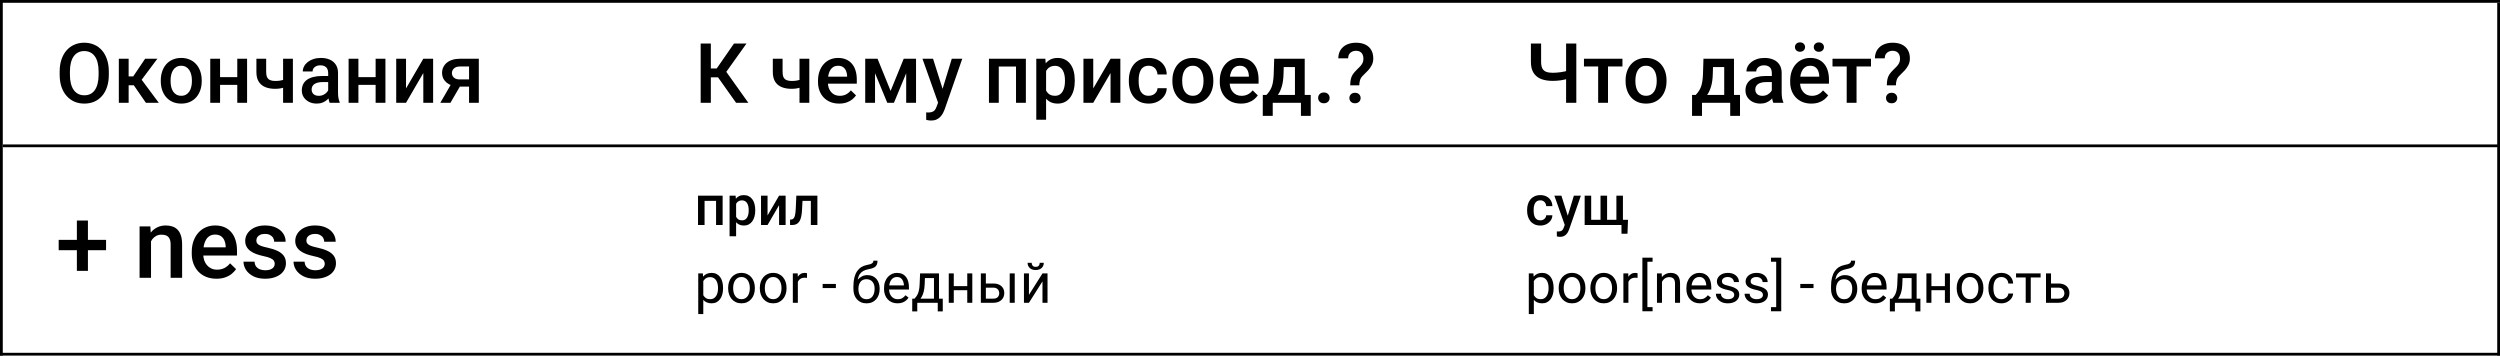 <svg width="900" height="128" viewBox="0 0 900 128" fill="none" xmlns="http://www.w3.org/2000/svg">
<rect x="0" y="0" width="900" height="128" fill="#808080" stroke="none"/>
<g clip-path="url(#clip0_2713_947)">
<rect width="900" height="128" fill="white"/>
<line y1="0.5" x2="900" y2="0.5" stroke="black"/>
<line x1="0.5" x2="0.5" y2="128" stroke="black"/>
<line x1="899.5" y1="1" x2="899.5" y2="128" stroke="black"/>
<path d="M39.175 25.75V26.922C39.175 28.533 38.965 29.979 38.545 31.258C38.125 32.537 37.524 33.626 36.743 34.524C35.972 35.423 35.044 36.111 33.96 36.59C32.876 37.059 31.675 37.293 30.356 37.293C29.048 37.293 27.852 37.059 26.768 36.59C25.693 36.111 24.761 35.423 23.97 34.524C23.179 33.626 22.564 32.537 22.124 31.258C21.694 29.979 21.48 28.533 21.48 26.922V25.75C21.48 24.139 21.694 22.698 22.124 21.429C22.554 20.149 23.159 19.061 23.94 18.162C24.731 17.254 25.664 16.565 26.738 16.097C27.822 15.618 29.019 15.379 30.327 15.379C31.645 15.379 32.847 15.618 33.931 16.097C35.015 16.565 35.947 17.254 36.728 18.162C37.51 19.061 38.11 20.149 38.53 21.429C38.96 22.698 39.175 24.139 39.175 25.75ZM35.498 26.922V25.721C35.498 24.529 35.381 23.48 35.147 22.571C34.922 21.653 34.585 20.887 34.136 20.271C33.696 19.646 33.154 19.178 32.51 18.865C31.865 18.543 31.138 18.382 30.327 18.382C29.517 18.382 28.794 18.543 28.159 18.865C27.524 19.178 26.982 19.646 26.533 20.271C26.094 20.887 25.757 21.653 25.523 22.571C25.288 23.48 25.171 24.529 25.171 25.721V26.922C25.171 28.113 25.288 29.168 25.523 30.086C25.757 31.004 26.099 31.78 26.548 32.415C27.007 33.04 27.554 33.514 28.189 33.836C28.823 34.148 29.546 34.305 30.356 34.305C31.177 34.305 31.904 34.148 32.539 33.836C33.174 33.514 33.711 33.04 34.15 32.415C34.59 31.78 34.922 31.004 35.147 30.086C35.381 29.168 35.498 28.113 35.498 26.922ZM46.309 21.15V37H42.778V21.15H46.309ZM56.65 21.15L49.517 30.686H45.488L45.02 27.493H47.964L52.241 21.15H56.65ZM52.52 37L47.744 30.086L50.527 28.079L57.163 37H52.52ZM57.881 29.251V28.914C57.881 27.771 58.047 26.712 58.379 25.735C58.711 24.749 59.19 23.895 59.815 23.172C60.449 22.439 61.221 21.873 62.129 21.473C63.047 21.062 64.082 20.857 65.234 20.857C66.397 20.857 67.432 21.062 68.34 21.473C69.258 21.873 70.034 22.439 70.669 23.172C71.304 23.895 71.787 24.749 72.119 25.735C72.451 26.712 72.617 27.771 72.617 28.914V29.251C72.617 30.394 72.451 31.453 72.119 32.43C71.787 33.406 71.304 34.261 70.669 34.993C70.034 35.716 69.263 36.282 68.355 36.692C67.446 37.093 66.416 37.293 65.264 37.293C64.102 37.293 63.062 37.093 62.144 36.692C61.235 36.282 60.464 35.716 59.829 34.993C59.194 34.261 58.711 33.406 58.379 32.43C58.047 31.453 57.881 30.394 57.881 29.251ZM61.411 28.914V29.251C61.411 29.964 61.484 30.638 61.631 31.273C61.777 31.907 62.007 32.464 62.319 32.942C62.632 33.421 63.032 33.797 63.52 34.07C64.009 34.344 64.59 34.48 65.264 34.48C65.918 34.48 66.484 34.344 66.963 34.07C67.451 33.797 67.852 33.421 68.164 32.942C68.477 32.464 68.706 31.907 68.853 31.273C69.009 30.638 69.087 29.964 69.087 29.251V28.914C69.087 28.211 69.009 27.547 68.853 26.922C68.706 26.287 68.472 25.726 68.149 25.237C67.837 24.749 67.436 24.368 66.948 24.095C66.47 23.811 65.898 23.67 65.234 23.67C64.57 23.67 63.994 23.811 63.506 24.095C63.027 24.368 62.632 24.749 62.319 25.237C62.007 25.726 61.777 26.287 61.631 26.922C61.484 27.547 61.411 28.211 61.411 28.914ZM86.401 27.771V30.555H78.198V27.771H86.401ZM79.224 21.15V37H75.693V21.15H79.224ZM88.95 21.15V37H85.42V21.15H88.95ZM105.444 21.15V37H101.914V21.15H105.444ZM103.95 28.167V30.965C103.521 31.15 103.037 31.321 102.5 31.477C101.973 31.624 101.416 31.746 100.83 31.844C100.244 31.932 99.653 31.976 99.058 31.976C97.661 31.976 96.455 31.761 95.439 31.331C94.434 30.901 93.657 30.242 93.11 29.354C92.573 28.455 92.305 27.317 92.305 25.94V21.136H95.82V25.94C95.82 26.731 95.938 27.361 96.172 27.83C96.416 28.299 96.777 28.636 97.256 28.841C97.734 29.046 98.335 29.148 99.058 29.148C99.663 29.148 100.234 29.109 100.771 29.031C101.309 28.943 101.841 28.826 102.368 28.68C102.896 28.533 103.423 28.362 103.95 28.167ZM118.145 33.821V26.263C118.145 25.696 118.042 25.208 117.837 24.798C117.632 24.388 117.319 24.07 116.899 23.846C116.489 23.621 115.972 23.509 115.347 23.509C114.771 23.509 114.272 23.606 113.853 23.802C113.433 23.997 113.105 24.261 112.871 24.593C112.637 24.925 112.52 25.301 112.52 25.721H109.004C109.004 25.096 109.155 24.49 109.458 23.904C109.761 23.318 110.2 22.796 110.776 22.337C111.353 21.878 112.041 21.517 112.842 21.253C113.643 20.989 114.541 20.857 115.537 20.857C116.729 20.857 117.783 21.058 118.701 21.458C119.629 21.858 120.356 22.464 120.884 23.274C121.421 24.075 121.689 25.081 121.689 26.292V33.338C121.689 34.06 121.738 34.71 121.836 35.286C121.943 35.852 122.095 36.346 122.29 36.766V37H118.672C118.506 36.619 118.374 36.136 118.276 35.55C118.188 34.954 118.145 34.378 118.145 33.821ZM118.657 27.361L118.687 29.544H116.152C115.498 29.544 114.922 29.607 114.424 29.734C113.926 29.852 113.511 30.027 113.179 30.262C112.847 30.496 112.598 30.779 112.432 31.111C112.266 31.443 112.183 31.819 112.183 32.239C112.183 32.659 112.28 33.045 112.476 33.397C112.671 33.738 112.954 34.007 113.325 34.202C113.706 34.398 114.165 34.495 114.702 34.495C115.425 34.495 116.055 34.349 116.592 34.056C117.139 33.753 117.568 33.387 117.881 32.957C118.193 32.518 118.359 32.102 118.379 31.712L119.521 33.279C119.404 33.68 119.204 34.109 118.921 34.568C118.638 35.027 118.267 35.467 117.808 35.887C117.358 36.297 116.816 36.634 116.182 36.898C115.557 37.161 114.834 37.293 114.014 37.293C112.979 37.293 112.056 37.088 111.245 36.678C110.435 36.258 109.8 35.696 109.341 34.993C108.882 34.28 108.652 33.475 108.652 32.576C108.652 31.736 108.809 30.994 109.121 30.35C109.443 29.695 109.912 29.148 110.527 28.709C111.152 28.27 111.914 27.938 112.812 27.713C113.711 27.479 114.736 27.361 115.889 27.361H118.657ZM136.206 27.771V30.555H128.003V27.771H136.206ZM129.028 21.15V37H125.498V21.15H129.028ZM138.755 21.15V37H135.225V21.15H138.755ZM146.167 31.844L152.393 21.15H155.923V37H152.393V26.292L146.167 37H142.637V21.15H146.167V31.844ZM162.998 29.251H166.66L162.163 37H158.516L162.998 29.251ZM165.576 21.15H172.373V37H168.857V23.934H165.576C164.912 23.934 164.365 24.051 163.936 24.285C163.506 24.51 163.188 24.808 162.983 25.179C162.778 25.54 162.676 25.911 162.676 26.292C162.676 26.673 162.769 27.039 162.954 27.391C163.149 27.742 163.447 28.03 163.848 28.255C164.258 28.48 164.771 28.592 165.386 28.592H170.044V31.17H165.386C164.409 31.17 163.535 31.048 162.764 30.804C161.992 30.55 161.338 30.203 160.801 29.764C160.264 29.314 159.854 28.792 159.57 28.196C159.287 27.591 159.146 26.932 159.146 26.219C159.146 25.486 159.292 24.812 159.585 24.197C159.878 23.582 160.298 23.045 160.845 22.586C161.401 22.127 162.075 21.775 162.866 21.531C163.667 21.277 164.57 21.15 165.576 21.15Z" fill="black"/>
<path d="M255.903 15.672V37H252.241V15.672H255.903ZM268.735 15.672L260.063 27.83H254.863L254.365 24.637H258.027L264.238 15.672H268.735ZM264.985 37L258.086 27.273L260.459 24.446L269.395 37H264.985ZM291.353 21.15V37H287.822V21.15H291.353ZM289.858 28.167V30.965C289.429 31.15 288.945 31.321 288.408 31.477C287.881 31.624 287.324 31.746 286.738 31.844C286.152 31.932 285.562 31.976 284.966 31.976C283.569 31.976 282.363 31.761 281.348 31.331C280.342 30.901 279.565 30.242 279.019 29.354C278.481 28.455 278.213 27.317 278.213 25.94V21.136H281.729V25.94C281.729 26.731 281.846 27.361 282.08 27.83C282.324 28.299 282.686 28.636 283.164 28.841C283.643 29.046 284.243 29.148 284.966 29.148C285.571 29.148 286.143 29.109 286.68 29.031C287.217 28.943 287.749 28.826 288.276 28.68C288.804 28.533 289.331 28.362 289.858 28.167ZM302.104 37.293C300.933 37.293 299.873 37.102 298.926 36.722C297.988 36.331 297.188 35.789 296.523 35.096C295.869 34.402 295.366 33.587 295.015 32.649C294.663 31.712 294.487 30.701 294.487 29.617V29.031C294.487 27.791 294.668 26.668 295.029 25.662C295.391 24.656 295.894 23.797 296.538 23.084C297.183 22.361 297.944 21.81 298.823 21.429C299.702 21.048 300.654 20.857 301.68 20.857C302.812 20.857 303.804 21.048 304.653 21.429C305.503 21.81 306.206 22.347 306.763 23.04C307.329 23.724 307.749 24.539 308.022 25.486C308.306 26.434 308.447 27.479 308.447 28.621V30.13H296.201V27.596H304.961V27.317C304.941 26.683 304.814 26.087 304.58 25.53C304.355 24.974 304.009 24.524 303.54 24.183C303.071 23.841 302.446 23.67 301.665 23.67C301.079 23.67 300.557 23.797 300.098 24.051C299.648 24.295 299.272 24.651 298.97 25.12C298.667 25.589 298.433 26.155 298.267 26.819C298.11 27.474 298.032 28.211 298.032 29.031V29.617C298.032 30.311 298.125 30.955 298.311 31.551C298.506 32.137 298.789 32.649 299.16 33.089C299.531 33.528 299.98 33.875 300.508 34.129C301.035 34.373 301.636 34.495 302.31 34.495C303.159 34.495 303.916 34.324 304.58 33.982C305.244 33.641 305.82 33.157 306.309 32.532L308.169 34.334C307.827 34.832 307.383 35.31 306.836 35.77C306.289 36.219 305.62 36.585 304.829 36.868C304.048 37.151 303.14 37.293 302.104 37.293ZM320.62 32.723L325.337 21.15H328.398L321.821 37H319.419L312.856 21.15H315.918L320.62 32.723ZM315.01 21.15V37H311.479V21.15H315.01ZM326.23 37V21.15H329.775V37H326.23ZM338.33 35.272L342.637 21.15H346.416L340.059 39.417C339.912 39.808 339.722 40.232 339.487 40.691C339.253 41.15 338.945 41.585 338.564 41.995C338.193 42.415 337.729 42.752 337.173 43.006C336.616 43.27 335.942 43.401 335.151 43.401C334.839 43.401 334.536 43.372 334.243 43.313C333.96 43.265 333.691 43.211 333.438 43.152L333.423 40.457C333.521 40.467 333.638 40.477 333.774 40.486C333.921 40.496 334.038 40.501 334.126 40.501C334.712 40.501 335.2 40.428 335.591 40.281C335.981 40.145 336.299 39.92 336.543 39.607C336.797 39.295 337.012 38.875 337.188 38.348L338.33 35.272ZM335.898 21.15L339.663 33.016L340.293 36.736L337.847 37.366L332.09 21.15H335.898ZM366.543 21.15V23.963H358.721V21.15H366.543ZM359.556 21.15V37H356.025V21.15H359.556ZM369.312 21.15V37H365.767V21.15H369.312ZM376.592 24.197V43.094H373.062V21.15H376.313L376.592 24.197ZM386.919 28.929V29.236C386.919 30.389 386.782 31.458 386.509 32.444C386.245 33.421 385.85 34.275 385.322 35.008C384.805 35.73 384.165 36.292 383.403 36.692C382.642 37.093 381.763 37.293 380.767 37.293C379.78 37.293 378.916 37.112 378.174 36.751C377.441 36.38 376.821 35.857 376.313 35.184C375.806 34.51 375.396 33.719 375.083 32.81C374.78 31.893 374.565 30.887 374.438 29.793V28.606C374.565 27.444 374.78 26.39 375.083 25.442C375.396 24.495 375.806 23.68 376.313 22.996C376.821 22.312 377.441 21.785 378.174 21.414C378.906 21.043 379.761 20.857 380.737 20.857C381.733 20.857 382.617 21.053 383.389 21.443C384.16 21.824 384.81 22.371 385.337 23.084C385.864 23.787 386.26 24.637 386.523 25.633C386.787 26.619 386.919 27.718 386.919 28.929ZM383.389 29.236V28.929C383.389 28.196 383.32 27.518 383.184 26.893C383.047 26.258 382.832 25.701 382.539 25.223C382.246 24.744 381.87 24.373 381.411 24.109C380.962 23.836 380.42 23.699 379.785 23.699C379.16 23.699 378.623 23.807 378.174 24.021C377.725 24.227 377.349 24.515 377.046 24.886C376.743 25.257 376.509 25.691 376.343 26.189C376.177 26.678 376.06 27.21 375.991 27.786V30.628C376.108 31.331 376.309 31.976 376.592 32.562C376.875 33.148 377.275 33.616 377.793 33.968C378.32 34.31 378.994 34.48 379.814 34.48C380.449 34.48 380.991 34.344 381.44 34.07C381.89 33.797 382.256 33.421 382.539 32.942C382.832 32.454 383.047 31.893 383.184 31.258C383.32 30.623 383.389 29.949 383.389 29.236ZM393.569 31.844L399.795 21.15H403.325V37H399.795V26.292L393.569 37H390.039V21.15H393.569V31.844ZM413.535 34.48C414.111 34.48 414.629 34.368 415.088 34.144C415.557 33.909 415.933 33.587 416.216 33.177C416.509 32.767 416.67 32.293 416.699 31.756H420.024C420.005 32.781 419.702 33.714 419.116 34.554C418.53 35.394 417.754 36.062 416.787 36.56C415.82 37.049 414.751 37.293 413.579 37.293C412.368 37.293 411.313 37.088 410.415 36.678C409.517 36.258 408.77 35.682 408.174 34.949C407.578 34.217 407.129 33.372 406.826 32.415C406.533 31.458 406.387 30.433 406.387 29.339V28.826C406.387 27.732 406.533 26.707 406.826 25.75C407.129 24.783 407.578 23.934 408.174 23.201C408.77 22.469 409.517 21.898 410.415 21.487C411.313 21.067 412.363 20.857 413.564 20.857C414.834 20.857 415.947 21.111 416.904 21.619C417.861 22.117 418.613 22.815 419.16 23.714C419.717 24.602 420.005 25.638 420.024 26.819H416.699C416.67 26.233 416.523 25.706 416.26 25.237C416.006 24.759 415.645 24.378 415.176 24.095C414.717 23.811 414.165 23.67 413.521 23.67C412.808 23.67 412.217 23.816 411.748 24.109C411.279 24.393 410.913 24.783 410.649 25.281C410.386 25.77 410.195 26.321 410.078 26.936C409.971 27.542 409.917 28.172 409.917 28.826V29.339C409.917 29.993 409.971 30.628 410.078 31.243C410.186 31.858 410.371 32.41 410.635 32.898C410.908 33.377 411.279 33.763 411.748 34.056C412.217 34.339 412.812 34.48 413.535 34.48ZM422.061 29.251V28.914C422.061 27.771 422.227 26.712 422.559 25.735C422.891 24.749 423.369 23.895 423.994 23.172C424.629 22.439 425.4 21.873 426.309 21.473C427.227 21.062 428.262 20.857 429.414 20.857C430.576 20.857 431.611 21.062 432.52 21.473C433.438 21.873 434.214 22.439 434.849 23.172C435.483 23.895 435.967 24.749 436.299 25.735C436.631 26.712 436.797 27.771 436.797 28.914V29.251C436.797 30.394 436.631 31.453 436.299 32.43C435.967 33.406 435.483 34.261 434.849 34.993C434.214 35.716 433.442 36.282 432.534 36.692C431.626 37.093 430.596 37.293 429.443 37.293C428.281 37.293 427.241 37.093 426.323 36.692C425.415 36.282 424.644 35.716 424.009 34.993C423.374 34.261 422.891 33.406 422.559 32.43C422.227 31.453 422.061 30.394 422.061 29.251ZM425.591 28.914V29.251C425.591 29.964 425.664 30.638 425.811 31.273C425.957 31.907 426.187 32.464 426.499 32.942C426.812 33.421 427.212 33.797 427.7 34.07C428.188 34.344 428.77 34.48 429.443 34.48C430.098 34.48 430.664 34.344 431.143 34.07C431.631 33.797 432.031 33.421 432.344 32.942C432.656 32.464 432.886 31.907 433.032 31.273C433.188 30.638 433.267 29.964 433.267 29.251V28.914C433.267 28.211 433.188 27.547 433.032 26.922C432.886 26.287 432.651 25.726 432.329 25.237C432.017 24.749 431.616 24.368 431.128 24.095C430.649 23.811 430.078 23.67 429.414 23.67C428.75 23.67 428.174 23.811 427.686 24.095C427.207 24.368 426.812 24.749 426.499 25.237C426.187 25.726 425.957 26.287 425.811 26.922C425.664 27.547 425.591 28.211 425.591 28.914ZM446.743 37.293C445.571 37.293 444.512 37.102 443.564 36.722C442.627 36.331 441.826 35.789 441.162 35.096C440.508 34.402 440.005 33.587 439.653 32.649C439.302 31.712 439.126 30.701 439.126 29.617V29.031C439.126 27.791 439.307 26.668 439.668 25.662C440.029 24.656 440.532 23.797 441.177 23.084C441.821 22.361 442.583 21.81 443.462 21.429C444.341 21.048 445.293 20.857 446.318 20.857C447.451 20.857 448.442 21.048 449.292 21.429C450.142 21.81 450.845 22.347 451.401 23.04C451.968 23.724 452.388 24.539 452.661 25.486C452.944 26.434 453.086 27.479 453.086 28.621V30.13H440.84V27.596H449.6V27.317C449.58 26.683 449.453 26.087 449.219 25.53C448.994 24.974 448.647 24.524 448.179 24.183C447.71 23.841 447.085 23.67 446.304 23.67C445.718 23.67 445.195 23.797 444.736 24.051C444.287 24.295 443.911 24.651 443.608 25.12C443.306 25.589 443.071 26.155 442.905 26.819C442.749 27.474 442.671 28.211 442.671 29.031V29.617C442.671 30.311 442.764 30.955 442.949 31.551C443.145 32.137 443.428 32.649 443.799 33.089C444.17 33.528 444.619 33.875 445.146 34.129C445.674 34.373 446.274 34.495 446.948 34.495C447.798 34.495 448.555 34.324 449.219 33.982C449.883 33.641 450.459 33.157 450.947 32.532L452.808 34.334C452.466 34.832 452.021 35.31 451.475 35.77C450.928 36.219 450.259 36.585 449.468 36.868C448.687 37.151 447.778 37.293 446.743 37.293ZM458.711 21.15H462.241L462.065 26.731C462.017 28.352 461.831 29.744 461.509 30.906C461.187 32.068 460.767 33.05 460.249 33.851C459.731 34.642 459.146 35.291 458.491 35.799C457.847 36.307 457.168 36.707 456.455 37H455.415V34.217L455.913 34.188C456.333 33.738 456.694 33.289 456.997 32.84C457.31 32.381 457.573 31.878 457.788 31.331C458.003 30.774 458.169 30.125 458.286 29.383C458.413 28.641 458.496 27.757 458.535 26.731L458.711 21.15ZM459.648 21.15H469.697V37H466.182V24.139H459.648V21.15ZM454.609 34.188H471.865V41.717H468.335V37H458.184V41.717H454.595L454.609 34.188ZM474.531 35.242C474.531 34.695 474.717 34.236 475.088 33.865C475.459 33.484 475.962 33.294 476.597 33.294C477.241 33.294 477.744 33.484 478.105 33.865C478.477 34.236 478.662 34.695 478.662 35.242C478.662 35.789 478.477 36.248 478.105 36.619C477.744 36.99 477.241 37.176 476.597 37.176C475.962 37.176 475.459 36.99 475.088 36.619C474.717 36.248 474.531 35.789 474.531 35.242ZM489.341 30.716H486.074C486.084 29.808 486.162 29.046 486.309 28.431C486.455 27.806 486.699 27.239 487.041 26.731C487.393 26.224 487.856 25.686 488.433 25.12C488.882 24.69 489.287 24.285 489.648 23.904C490.01 23.514 490.298 23.104 490.513 22.674C490.728 22.234 490.835 21.731 490.835 21.165C490.835 20.55 490.732 20.027 490.527 19.598C490.322 19.168 490.02 18.841 489.619 18.616C489.229 18.392 488.74 18.279 488.154 18.279C487.666 18.279 487.207 18.377 486.777 18.572C486.348 18.758 486.001 19.051 485.737 19.451C485.474 19.842 485.332 20.359 485.312 21.004H481.782C481.802 19.773 482.095 18.738 482.661 17.898C483.228 17.059 483.989 16.429 484.946 16.009C485.903 15.589 486.973 15.379 488.154 15.379C489.463 15.379 490.581 15.604 491.509 16.053C492.437 16.492 493.145 17.137 493.633 17.986C494.131 18.826 494.38 19.842 494.38 21.033C494.38 21.893 494.209 22.674 493.867 23.377C493.525 24.07 493.081 24.72 492.534 25.325C491.987 25.921 491.396 26.517 490.762 27.112C490.215 27.61 489.844 28.152 489.648 28.738C489.453 29.314 489.351 29.974 489.341 30.716ZM485.781 35.286C485.781 34.759 485.962 34.315 486.323 33.953C486.685 33.582 487.178 33.397 487.803 33.397C488.428 33.397 488.921 33.582 489.282 33.953C489.644 34.315 489.824 34.759 489.824 35.286C489.824 35.813 489.644 36.263 489.282 36.634C488.921 36.995 488.428 37.176 487.803 37.176C487.178 37.176 486.685 36.995 486.323 36.634C485.962 36.263 485.781 35.813 485.781 35.286Z" fill="black"/>
<path d="M551.124 15.672H554.801V22.278C554.801 23.284 554.952 24.075 555.255 24.651C555.558 25.218 556.017 25.618 556.632 25.852C557.257 26.087 558.033 26.204 558.961 26.204C559.41 26.204 559.884 26.185 560.382 26.145C560.88 26.106 561.378 26.053 561.876 25.984C562.384 25.906 562.872 25.818 563.341 25.721C563.81 25.613 564.239 25.496 564.63 25.369V28.284C564.249 28.401 563.829 28.514 563.37 28.621C562.921 28.729 562.452 28.821 561.964 28.899C561.476 28.968 560.978 29.021 560.47 29.061C559.962 29.1 559.459 29.119 558.961 29.119C557.35 29.119 555.958 28.89 554.786 28.431C553.614 27.962 552.711 27.225 552.076 26.219C551.441 25.213 551.124 23.899 551.124 22.278V15.672ZM563.795 15.672H567.472V37H563.795V15.672ZM578.883 21.15V37H575.338V21.15H578.883ZM584.083 21.15V23.934H570.226V21.15H584.083ZM585.211 29.251V28.914C585.211 27.771 585.377 26.712 585.709 25.735C586.041 24.749 586.52 23.895 587.145 23.172C587.779 22.439 588.551 21.873 589.459 21.473C590.377 21.062 591.412 20.857 592.564 20.857C593.727 20.857 594.762 21.062 595.67 21.473C596.588 21.873 597.364 22.439 597.999 23.172C598.634 23.895 599.117 24.749 599.449 25.735C599.781 26.712 599.947 27.771 599.947 28.914V29.251C599.947 30.394 599.781 31.453 599.449 32.43C599.117 33.406 598.634 34.261 597.999 34.993C597.364 35.716 596.593 36.282 595.685 36.692C594.776 37.093 593.746 37.293 592.594 37.293C591.432 37.293 590.392 37.093 589.474 36.692C588.565 36.282 587.794 35.716 587.159 34.993C586.524 34.261 586.041 33.406 585.709 32.43C585.377 31.453 585.211 30.394 585.211 29.251ZM588.741 28.914V29.251C588.741 29.964 588.814 30.638 588.961 31.273C589.107 31.907 589.337 32.464 589.649 32.942C589.962 33.421 590.362 33.797 590.851 34.07C591.339 34.344 591.92 34.48 592.594 34.48C593.248 34.48 593.814 34.344 594.293 34.07C594.781 33.797 595.182 33.421 595.494 32.942C595.807 32.464 596.036 31.907 596.183 31.273C596.339 30.638 596.417 29.964 596.417 29.251V28.914C596.417 28.211 596.339 27.547 596.183 26.922C596.036 26.287 595.802 25.726 595.479 25.237C595.167 24.749 594.767 24.368 594.278 24.095C593.8 23.811 593.229 23.67 592.564 23.67C591.9 23.67 591.324 23.811 590.836 24.095C590.357 24.368 589.962 24.749 589.649 25.237C589.337 25.726 589.107 26.287 588.961 26.922C588.814 27.547 588.741 28.211 588.741 28.914ZM613.248 21.15H616.778L616.603 26.731C616.554 28.352 616.368 29.744 616.046 30.906C615.724 32.068 615.304 33.05 614.786 33.851C614.269 34.642 613.683 35.291 613.028 35.799C612.384 36.307 611.705 36.707 610.992 37H609.952V34.217L610.45 34.188C610.87 33.738 611.231 33.289 611.534 32.84C611.847 32.381 612.11 31.878 612.325 31.331C612.54 30.774 612.706 30.125 612.823 29.383C612.95 28.641 613.033 27.757 613.072 26.731L613.248 21.15ZM614.186 21.15H624.234V37H620.719V24.139H614.186V21.15ZM609.146 34.188H626.402V41.717H622.872V37H612.721V41.717H609.132L609.146 34.188ZM637.857 33.821V26.263C637.857 25.696 637.755 25.208 637.55 24.798C637.345 24.388 637.032 24.07 636.612 23.846C636.202 23.621 635.685 23.509 635.06 23.509C634.483 23.509 633.985 23.606 633.565 23.802C633.146 23.997 632.818 24.261 632.584 24.593C632.35 24.925 632.232 25.301 632.232 25.721H628.717C628.717 25.096 628.868 24.49 629.171 23.904C629.474 23.318 629.913 22.796 630.489 22.337C631.065 21.878 631.754 21.517 632.555 21.253C633.355 20.989 634.254 20.857 635.25 20.857C636.441 20.857 637.496 21.058 638.414 21.458C639.342 21.858 640.069 22.464 640.597 23.274C641.134 24.075 641.402 25.081 641.402 26.292V33.338C641.402 34.06 641.451 34.71 641.549 35.286C641.656 35.852 641.808 36.346 642.003 36.766V37H638.385C638.219 36.619 638.087 36.136 637.989 35.55C637.901 34.954 637.857 34.378 637.857 33.821ZM638.37 27.361L638.399 29.544H635.865C635.211 29.544 634.635 29.607 634.137 29.734C633.639 29.852 633.224 30.027 632.892 30.262C632.56 30.496 632.311 30.779 632.145 31.111C631.979 31.443 631.896 31.819 631.896 32.239C631.896 32.659 631.993 33.045 632.188 33.397C632.384 33.738 632.667 34.007 633.038 34.202C633.419 34.398 633.878 34.495 634.415 34.495C635.138 34.495 635.768 34.349 636.305 34.056C636.852 33.753 637.281 33.387 637.594 32.957C637.906 32.518 638.072 32.102 638.092 31.712L639.234 33.279C639.117 33.68 638.917 34.109 638.634 34.568C638.351 35.027 637.979 35.467 637.521 35.887C637.071 36.297 636.529 36.634 635.895 36.898C635.27 37.161 634.547 37.293 633.727 37.293C632.691 37.293 631.769 37.088 630.958 36.678C630.147 36.258 629.513 35.696 629.054 34.993C628.595 34.28 628.365 33.475 628.365 32.576C628.365 31.736 628.521 30.994 628.834 30.35C629.156 29.695 629.625 29.148 630.24 28.709C630.865 28.27 631.627 27.938 632.525 27.713C633.424 27.479 634.449 27.361 635.602 27.361H638.37ZM652.081 37.293C650.909 37.293 649.85 37.102 648.902 36.722C647.965 36.331 647.164 35.789 646.5 35.096C645.846 34.402 645.343 33.587 644.991 32.649C644.64 31.712 644.464 30.701 644.464 29.617V29.031C644.464 27.791 644.645 26.668 645.006 25.662C645.367 24.656 645.87 23.797 646.515 23.084C647.159 22.361 647.921 21.81 648.8 21.429C649.679 21.048 650.631 20.857 651.656 20.857C652.789 20.857 653.78 21.048 654.63 21.429C655.479 21.81 656.183 22.347 656.739 23.04C657.306 23.724 657.726 24.539 657.999 25.486C658.282 26.434 658.424 27.479 658.424 28.621V30.13H646.178V27.596H654.938V27.317C654.918 26.683 654.791 26.087 654.557 25.53C654.332 24.974 653.985 24.524 653.517 24.183C653.048 23.841 652.423 23.67 651.642 23.67C651.056 23.67 650.533 23.797 650.074 24.051C649.625 24.295 649.249 24.651 648.946 25.12C648.644 25.589 648.409 26.155 648.243 26.819C648.087 27.474 648.009 28.211 648.009 29.031V29.617C648.009 30.311 648.102 30.955 648.287 31.551C648.482 32.137 648.766 32.649 649.137 33.089C649.508 33.528 649.957 33.875 650.484 34.129C651.012 34.373 651.612 34.495 652.286 34.495C653.136 34.495 653.893 34.324 654.557 33.982C655.221 33.641 655.797 33.157 656.285 32.532L658.146 34.334C657.804 34.832 657.359 35.31 656.812 35.77C656.266 36.219 655.597 36.585 654.806 36.868C654.024 37.151 653.116 37.293 652.081 37.293ZM646.178 16.946C646.178 16.468 646.344 16.067 646.676 15.745C647.008 15.413 647.447 15.247 647.994 15.247C648.551 15.247 648.995 15.413 649.327 15.745C649.659 16.067 649.825 16.468 649.825 16.946C649.825 17.415 649.659 17.815 649.327 18.148C648.995 18.47 648.551 18.631 647.994 18.631C647.447 18.631 647.008 18.47 646.676 18.148C646.344 17.815 646.178 17.415 646.178 16.946ZM652.96 16.961C652.96 16.482 653.126 16.082 653.458 15.76C653.79 15.428 654.234 15.262 654.791 15.262C655.338 15.262 655.777 15.428 656.109 15.76C656.451 16.082 656.622 16.482 656.622 16.961C656.622 17.43 656.451 17.83 656.109 18.162C655.777 18.484 655.338 18.645 654.791 18.645C654.234 18.645 653.79 18.484 653.458 18.162C653.126 17.83 652.96 17.43 652.96 16.961ZM668.355 21.15V37H664.811V21.15H668.355ZM673.556 21.15V23.934H659.698V21.15H673.556ZM682.521 30.716H679.254C679.264 29.808 679.342 29.046 679.488 28.431C679.635 27.806 679.879 27.239 680.221 26.731C680.572 26.224 681.036 25.686 681.612 25.12C682.062 24.69 682.467 24.285 682.828 23.904C683.189 23.514 683.478 23.104 683.692 22.674C683.907 22.234 684.015 21.731 684.015 21.165C684.015 20.55 683.912 20.027 683.707 19.598C683.502 19.168 683.199 18.841 682.799 18.616C682.408 18.392 681.92 18.279 681.334 18.279C680.846 18.279 680.387 18.377 679.957 18.572C679.527 18.758 679.181 19.051 678.917 19.451C678.653 19.842 678.512 20.359 678.492 21.004H674.962C674.981 19.773 675.274 18.738 675.841 17.898C676.407 17.059 677.169 16.429 678.126 16.009C679.083 15.589 680.152 15.379 681.334 15.379C682.643 15.379 683.761 15.604 684.688 16.053C685.616 16.492 686.324 17.137 686.812 17.986C687.311 18.826 687.56 19.842 687.56 21.033C687.56 21.893 687.389 22.674 687.047 23.377C686.705 24.07 686.261 24.72 685.714 25.325C685.167 25.921 684.576 26.517 683.941 27.112C683.395 27.61 683.023 28.152 682.828 28.738C682.633 29.314 682.53 29.974 682.521 30.716ZM678.961 35.286C678.961 34.759 679.142 34.315 679.503 33.953C679.864 33.582 680.357 33.397 680.982 33.397C681.607 33.397 682.101 33.582 682.462 33.953C682.823 34.315 683.004 34.759 683.004 35.286C683.004 35.813 682.823 36.263 682.462 36.634C682.101 36.995 681.607 37.176 680.982 37.176C680.357 37.176 679.864 36.995 679.503 36.634C679.142 36.263 678.961 35.813 678.961 35.286Z" fill="black"/>
<line x1="1" y1="52.5" x2="901" y2="52.5" stroke="black"/>
<line y1="127.5" x2="900" y2="127.5" stroke="black"/>
<path d="M258.301 70.434V72.309H253.086V70.434H258.301ZM253.643 70.434V81H251.289V70.434H253.643ZM260.146 70.434V81H257.783V70.434H260.146ZM265 72.465V85.062H262.646V70.434H264.814L265 72.465ZM271.885 75.619V75.824C271.885 76.592 271.794 77.305 271.611 77.963C271.436 78.614 271.172 79.184 270.82 79.672C270.475 80.154 270.049 80.528 269.541 80.795C269.033 81.062 268.447 81.195 267.783 81.195C267.126 81.195 266.549 81.075 266.055 80.834C265.566 80.587 265.153 80.238 264.814 79.789C264.476 79.34 264.202 78.812 263.994 78.207C263.792 77.595 263.649 76.924 263.564 76.195V75.404C263.649 74.63 263.792 73.926 263.994 73.295C264.202 72.663 264.476 72.12 264.814 71.664C265.153 71.208 265.566 70.857 266.055 70.609C266.543 70.362 267.113 70.238 267.764 70.238C268.428 70.238 269.017 70.368 269.531 70.629C270.046 70.883 270.479 71.247 270.83 71.723C271.182 72.191 271.445 72.758 271.621 73.422C271.797 74.079 271.885 74.812 271.885 75.619ZM269.531 75.824V75.619C269.531 75.131 269.486 74.678 269.395 74.262C269.303 73.838 269.16 73.467 268.965 73.148C268.77 72.829 268.519 72.582 268.213 72.406C267.913 72.224 267.552 72.133 267.129 72.133C266.712 72.133 266.354 72.204 266.055 72.348C265.755 72.484 265.505 72.676 265.303 72.924C265.101 73.171 264.945 73.461 264.834 73.793C264.723 74.118 264.645 74.473 264.6 74.857V76.752C264.678 77.221 264.811 77.65 265 78.041C265.189 78.432 265.456 78.744 265.801 78.978C266.152 79.206 266.602 79.32 267.148 79.32C267.572 79.32 267.933 79.229 268.232 79.047C268.532 78.865 268.776 78.614 268.965 78.295C269.16 77.969 269.303 77.595 269.395 77.172C269.486 76.749 269.531 76.299 269.531 75.824ZM276.318 77.562L280.469 70.434H282.822V81H280.469V73.861L276.318 81H273.965V70.434H276.318V77.562ZM292.412 70.434V72.309H287.256V70.434H292.412ZM294.258 70.434V81H291.904V70.434H294.258ZM286.68 70.434H289.004L288.721 75.658C288.682 76.433 288.604 77.117 288.486 77.709C288.376 78.295 288.226 78.799 288.037 79.223C287.848 79.639 287.617 79.978 287.344 80.238C287.07 80.499 286.751 80.691 286.387 80.814C286.022 80.938 285.612 81 285.156 81H284.424L284.414 79.066L284.785 79.037C285.026 79.018 285.234 78.956 285.41 78.852C285.586 78.741 285.736 78.585 285.859 78.383C285.99 78.181 286.094 77.921 286.172 77.602C286.257 77.283 286.322 76.905 286.367 76.469C286.419 76.033 286.458 75.525 286.484 74.945L286.68 70.434ZM253.184 100.465V113.062H251.367V98.434H253.027L253.184 100.465ZM260.303 103.629V103.834C260.303 104.602 260.212 105.315 260.029 105.973C259.847 106.624 259.58 107.19 259.229 107.672C258.883 108.154 258.457 108.528 257.949 108.795C257.441 109.062 256.859 109.195 256.201 109.195C255.531 109.195 254.938 109.085 254.424 108.863C253.91 108.642 253.473 108.32 253.115 107.896C252.757 107.473 252.471 106.965 252.256 106.373C252.048 105.781 251.904 105.113 251.826 104.371V103.277C251.904 102.496 252.051 101.796 252.266 101.178C252.48 100.559 252.764 100.032 253.115 99.596C253.473 99.153 253.906 98.818 254.414 98.59C254.922 98.356 255.508 98.238 256.172 98.238C256.836 98.238 257.425 98.368 257.939 98.629C258.454 98.883 258.887 99.247 259.238 99.723C259.59 100.198 259.854 100.768 260.029 101.432C260.212 102.089 260.303 102.822 260.303 103.629ZM258.486 103.834V103.629C258.486 103.102 258.431 102.607 258.32 102.145C258.21 101.676 258.037 101.266 257.803 100.914C257.575 100.556 257.282 100.276 256.924 100.074C256.566 99.866 256.139 99.762 255.645 99.762C255.189 99.762 254.792 99.84 254.453 99.996C254.121 100.152 253.838 100.364 253.604 100.631C253.369 100.891 253.177 101.191 253.027 101.529C252.884 101.861 252.777 102.206 252.705 102.564V105.094C252.835 105.549 253.018 105.979 253.252 106.383C253.486 106.78 253.799 107.102 254.189 107.35C254.58 107.59 255.072 107.711 255.664 107.711C256.152 107.711 256.572 107.61 256.924 107.408C257.282 107.2 257.575 106.917 257.803 106.559C258.037 106.201 258.21 105.79 258.32 105.328C258.431 104.859 258.486 104.361 258.486 103.834ZM262.129 103.834V103.609C262.129 102.848 262.24 102.141 262.461 101.49C262.682 100.833 263.001 100.263 263.418 99.781C263.835 99.293 264.339 98.915 264.932 98.648C265.524 98.375 266.188 98.238 266.924 98.238C267.666 98.238 268.333 98.375 268.926 98.648C269.525 98.915 270.033 99.293 270.449 99.781C270.872 100.263 271.195 100.833 271.416 101.49C271.637 102.141 271.748 102.848 271.748 103.609V103.834C271.748 104.596 271.637 105.302 271.416 105.953C271.195 106.604 270.872 107.174 270.449 107.662C270.033 108.144 269.528 108.521 268.936 108.795C268.35 109.062 267.686 109.195 266.943 109.195C266.201 109.195 265.534 109.062 264.941 108.795C264.349 108.521 263.841 108.144 263.418 107.662C263.001 107.174 262.682 106.604 262.461 105.953C262.24 105.302 262.129 104.596 262.129 103.834ZM263.936 103.609V103.834C263.936 104.361 263.997 104.859 264.121 105.328C264.245 105.79 264.43 106.201 264.678 106.559C264.932 106.917 265.247 107.2 265.625 107.408C266.003 107.61 266.442 107.711 266.943 107.711C267.438 107.711 267.871 107.61 268.242 107.408C268.62 107.2 268.932 106.917 269.18 106.559C269.427 106.201 269.613 105.79 269.736 105.328C269.867 104.859 269.932 104.361 269.932 103.834V103.609C269.932 103.089 269.867 102.597 269.736 102.135C269.613 101.666 269.424 101.253 269.17 100.895C268.923 100.53 268.61 100.243 268.232 100.035C267.861 99.827 267.425 99.723 266.924 99.723C266.429 99.723 265.993 99.827 265.615 100.035C265.244 100.243 264.932 100.53 264.678 100.895C264.43 101.253 264.245 101.666 264.121 102.135C263.997 102.597 263.936 103.089 263.936 103.609ZM273.535 103.834V103.609C273.535 102.848 273.646 102.141 273.867 101.49C274.089 100.833 274.408 100.263 274.824 99.781C275.241 99.293 275.745 98.915 276.338 98.648C276.93 98.375 277.594 98.238 278.33 98.238C279.072 98.238 279.74 98.375 280.332 98.648C280.931 98.915 281.439 99.293 281.855 99.781C282.279 100.263 282.601 100.833 282.822 101.49C283.044 102.141 283.154 102.848 283.154 103.609V103.834C283.154 104.596 283.044 105.302 282.822 105.953C282.601 106.604 282.279 107.174 281.855 107.662C281.439 108.144 280.934 108.521 280.342 108.795C279.756 109.062 279.092 109.195 278.35 109.195C277.607 109.195 276.94 109.062 276.348 108.795C275.755 108.521 275.247 108.144 274.824 107.662C274.408 107.174 274.089 106.604 273.867 105.953C273.646 105.302 273.535 104.596 273.535 103.834ZM275.342 103.609V103.834C275.342 104.361 275.404 104.859 275.527 105.328C275.651 105.79 275.837 106.201 276.084 106.559C276.338 106.917 276.654 107.2 277.031 107.408C277.409 107.61 277.848 107.711 278.35 107.711C278.844 107.711 279.277 107.61 279.648 107.408C280.026 107.2 280.339 106.917 280.586 106.559C280.833 106.201 281.019 105.79 281.143 105.328C281.273 104.859 281.338 104.361 281.338 103.834V103.609C281.338 103.089 281.273 102.597 281.143 102.135C281.019 101.666 280.83 101.253 280.576 100.895C280.329 100.53 280.016 100.243 279.639 100.035C279.268 99.827 278.831 99.723 278.33 99.723C277.835 99.723 277.399 99.827 277.021 100.035C276.65 100.243 276.338 100.53 276.084 100.895C275.837 101.253 275.651 101.666 275.527 102.135C275.404 102.597 275.342 103.089 275.342 103.609ZM287.227 100.094V109H285.42V98.434H287.178L287.227 100.094ZM290.527 98.375L290.518 100.055C290.368 100.022 290.225 100.003 290.088 99.996C289.958 99.983 289.808 99.977 289.639 99.977C289.222 99.977 288.854 100.042 288.535 100.172C288.216 100.302 287.946 100.484 287.725 100.719C287.503 100.953 287.327 101.233 287.197 101.559C287.074 101.878 286.992 102.229 286.953 102.613L286.445 102.906C286.445 102.268 286.507 101.669 286.631 101.109C286.761 100.549 286.96 100.055 287.227 99.625C287.493 99.189 287.832 98.85 288.242 98.609C288.659 98.362 289.154 98.238 289.727 98.238C289.857 98.238 290.007 98.255 290.176 98.287C290.345 98.313 290.462 98.342 290.527 98.375ZM300.918 102.213V103.697H296.152V102.213H300.918ZM314.424 93.834H315.908C315.908 94.472 315.811 94.98 315.615 95.357C315.42 95.728 315.153 96.015 314.814 96.217C314.482 96.419 314.105 96.572 313.682 96.676C313.265 96.78 312.832 96.881 312.383 96.978C311.823 97.096 311.302 97.281 310.82 97.535C310.345 97.783 309.935 98.134 309.59 98.59C309.251 99.046 309.001 99.638 308.838 100.367C308.682 101.096 308.639 101.998 308.711 103.072V103.971H307.227V103.072C307.227 101.868 307.34 100.816 307.568 99.918C307.803 99.019 308.132 98.261 308.555 97.643C308.978 97.024 309.479 96.533 310.059 96.168C310.645 95.803 311.289 95.553 311.992 95.416C312.5 95.318 312.936 95.214 313.301 95.103C313.665 94.986 313.942 94.83 314.131 94.635C314.326 94.439 314.424 94.172 314.424 93.834ZM312.285 99.039C312.975 99.039 313.59 99.159 314.131 99.4C314.671 99.641 315.13 99.977 315.508 100.406C315.885 100.836 316.172 101.344 316.367 101.93C316.569 102.509 316.67 103.141 316.67 103.824V104.039C316.67 104.775 316.562 105.458 316.348 106.09C316.139 106.715 315.83 107.262 315.42 107.73C315.016 108.193 314.521 108.554 313.936 108.814C313.356 109.075 312.695 109.205 311.953 109.205C311.211 109.205 310.547 109.075 309.961 108.814C309.382 108.554 308.887 108.193 308.477 107.73C308.066 107.262 307.754 106.715 307.539 106.09C307.331 105.458 307.227 104.775 307.227 104.039V103.824C307.227 103.661 307.256 103.502 307.314 103.346C307.373 103.189 307.445 103.03 307.529 102.867C307.62 102.704 307.702 102.532 307.773 102.35C308.014 101.764 308.343 101.22 308.76 100.719C309.183 100.217 309.688 99.814 310.273 99.508C310.866 99.195 311.536 99.039 312.285 99.039ZM311.934 100.514C311.27 100.514 310.723 100.667 310.293 100.973C309.87 101.279 309.554 101.686 309.346 102.193C309.137 102.695 309.033 103.238 309.033 103.824V104.039C309.033 104.534 309.092 105.003 309.209 105.445C309.326 105.888 309.502 106.282 309.736 106.627C309.977 106.965 310.28 107.232 310.645 107.428C311.016 107.623 311.452 107.721 311.953 107.721C312.454 107.721 312.887 107.623 313.252 107.428C313.617 107.232 313.916 106.965 314.15 106.627C314.385 106.282 314.561 105.888 314.678 105.445C314.795 105.003 314.854 104.534 314.854 104.039V103.824C314.854 103.382 314.795 102.962 314.678 102.564C314.561 102.167 314.382 101.816 314.141 101.51C313.906 101.204 313.604 100.963 313.232 100.787C312.868 100.605 312.435 100.514 311.934 100.514ZM323.105 109.195C322.37 109.195 321.702 109.072 321.104 108.824C320.511 108.57 320 108.215 319.57 107.76C319.147 107.304 318.822 106.764 318.594 106.139C318.366 105.514 318.252 104.83 318.252 104.088V103.678C318.252 102.818 318.379 102.053 318.633 101.383C318.887 100.706 319.232 100.133 319.668 99.664C320.104 99.195 320.599 98.841 321.152 98.6C321.706 98.359 322.279 98.238 322.871 98.238C323.626 98.238 324.277 98.368 324.824 98.629C325.378 98.889 325.83 99.254 326.182 99.723C326.533 100.185 326.794 100.732 326.963 101.363C327.132 101.988 327.217 102.672 327.217 103.414V104.225H319.326V102.75H325.41V102.613C325.384 102.145 325.286 101.689 325.117 101.246C324.954 100.803 324.694 100.439 324.336 100.152C323.978 99.866 323.49 99.723 322.871 99.723C322.461 99.723 322.083 99.811 321.738 99.986C321.393 100.156 321.097 100.41 320.85 100.748C320.602 101.087 320.41 101.5 320.273 101.988C320.137 102.477 320.068 103.04 320.068 103.678V104.088C320.068 104.589 320.137 105.061 320.273 105.504C320.417 105.94 320.622 106.324 320.889 106.656C321.162 106.988 321.491 107.249 321.875 107.438C322.266 107.626 322.708 107.721 323.203 107.721C323.841 107.721 324.382 107.59 324.824 107.33C325.267 107.07 325.654 106.721 325.986 106.285L327.08 107.154C326.852 107.499 326.562 107.828 326.211 108.141C325.859 108.453 325.426 108.707 324.912 108.902C324.404 109.098 323.802 109.195 323.105 109.195ZM331.23 98.434H333.037L332.881 102.389C332.842 103.391 332.728 104.257 332.539 104.986C332.35 105.715 332.109 106.337 331.816 106.852C331.523 107.359 331.195 107.786 330.83 108.131C330.472 108.476 330.101 108.766 329.717 109H328.818L328.867 107.525L329.238 107.516C329.453 107.262 329.661 107.001 329.863 106.734C330.065 106.461 330.251 106.139 330.42 105.768C330.589 105.39 330.729 104.931 330.84 104.391C330.957 103.844 331.032 103.176 331.064 102.389L331.23 98.434ZM331.68 98.434H338.037V109H336.23V100.104H331.68V98.434ZM328.408 107.516H339.395V112.115H337.588V109H330.215V112.115H328.398L328.408 107.516ZM348.564 103.014V104.479H342.979V103.014H348.564ZM343.359 98.434V109H341.553V98.434H343.359ZM350.029 98.434V109H348.213V98.434H350.029ZM354.424 102.066H357.598C358.451 102.066 359.17 102.216 359.756 102.516C360.342 102.809 360.785 103.215 361.084 103.736C361.39 104.251 361.543 104.837 361.543 105.494C361.543 105.982 361.458 106.441 361.289 106.871C361.12 107.294 360.866 107.665 360.527 107.984C360.195 108.303 359.782 108.554 359.287 108.736C358.799 108.912 358.236 109 357.598 109H353.105V98.434H354.912V107.516H357.598C358.118 107.516 358.535 107.421 358.848 107.232C359.16 107.044 359.385 106.799 359.521 106.5C359.658 106.201 359.727 105.888 359.727 105.562C359.727 105.243 359.658 104.931 359.521 104.625C359.385 104.319 359.16 104.065 358.848 103.863C358.535 103.655 358.118 103.551 357.598 103.551H354.424V102.066ZM365.303 98.434V109H363.496V98.434H365.303ZM370.42 106.139L375.293 98.434H377.109V109H375.293V101.295L370.42 109H368.623V98.434H370.42V106.139ZM374.307 94.606H375.771C375.771 95.113 375.654 95.566 375.42 95.963C375.186 96.353 374.85 96.659 374.414 96.881C373.978 97.102 373.46 97.213 372.861 97.213C371.956 97.213 371.24 96.972 370.713 96.49C370.192 96.002 369.932 95.374 369.932 94.606H371.396C371.396 94.99 371.507 95.328 371.729 95.621C371.95 95.914 372.327 96.061 372.861 96.061C373.382 96.061 373.753 95.914 373.975 95.621C374.196 95.328 374.307 94.99 374.307 94.606Z" fill="black"/>
<path d="M554.527 79.32C554.911 79.32 555.257 79.245 555.562 79.096C555.875 78.939 556.126 78.725 556.314 78.451C556.51 78.178 556.617 77.862 556.637 77.504H558.854C558.84 78.188 558.639 78.809 558.248 79.369C557.857 79.929 557.34 80.375 556.695 80.707C556.051 81.033 555.338 81.195 554.557 81.195C553.749 81.195 553.046 81.059 552.447 80.785C551.848 80.505 551.35 80.121 550.953 79.633C550.556 79.144 550.257 78.581 550.055 77.943C549.859 77.305 549.762 76.622 549.762 75.893V75.551C549.762 74.822 549.859 74.138 550.055 73.5C550.257 72.856 550.556 72.289 550.953 71.801C551.35 71.312 551.848 70.932 552.447 70.658C553.046 70.378 553.746 70.238 554.547 70.238C555.393 70.238 556.135 70.408 556.773 70.746C557.411 71.078 557.913 71.544 558.277 72.143C558.648 72.735 558.84 73.425 558.854 74.213H556.637C556.617 73.822 556.52 73.471 556.344 73.158C556.174 72.839 555.934 72.585 555.621 72.397C555.315 72.208 554.947 72.113 554.518 72.113C554.042 72.113 553.648 72.211 553.336 72.406C553.023 72.595 552.779 72.856 552.604 73.188C552.428 73.513 552.301 73.881 552.223 74.291C552.151 74.695 552.115 75.115 552.115 75.551V75.893C552.115 76.329 552.151 76.752 552.223 77.162C552.294 77.572 552.418 77.94 552.594 78.266C552.776 78.585 553.023 78.842 553.336 79.037C553.648 79.226 554.046 79.32 554.527 79.32ZM563.727 79.848L566.598 70.434H569.117L564.879 82.611C564.781 82.872 564.654 83.155 564.498 83.461C564.342 83.767 564.137 84.057 563.883 84.33C563.635 84.61 563.326 84.835 562.955 85.004C562.584 85.18 562.135 85.268 561.607 85.268C561.399 85.268 561.197 85.248 561.002 85.209C560.813 85.176 560.634 85.141 560.465 85.102L560.455 83.305C560.52 83.311 560.598 83.318 560.689 83.324C560.787 83.331 560.865 83.334 560.924 83.334C561.314 83.334 561.64 83.285 561.9 83.188C562.161 83.096 562.372 82.947 562.535 82.738C562.704 82.53 562.848 82.25 562.965 81.898L563.727 79.848ZM562.105 70.434L564.615 78.344L565.035 80.824L563.404 81.244L559.566 70.434H562.105ZM586.08 79.135L585.895 84.135H583.736V81H582.467V79.135H586.08ZM570.475 70.434H572.828V79.125H576.188V70.434H578.551V79.125H581.9V70.434H584.254V81H570.475V70.434ZM552.184 100.465V113.062H550.367V98.434H552.027L552.184 100.465ZM559.303 103.629V103.834C559.303 104.602 559.212 105.315 559.029 105.973C558.847 106.624 558.58 107.19 558.229 107.672C557.883 108.154 557.457 108.528 556.949 108.795C556.441 109.062 555.859 109.195 555.201 109.195C554.531 109.195 553.938 109.085 553.424 108.863C552.91 108.642 552.473 108.32 552.115 107.896C551.757 107.473 551.471 106.965 551.256 106.373C551.048 105.781 550.904 105.113 550.826 104.371V103.277C550.904 102.496 551.051 101.796 551.266 101.178C551.48 100.559 551.764 100.032 552.115 99.596C552.473 99.153 552.906 98.818 553.414 98.59C553.922 98.356 554.508 98.238 555.172 98.238C555.836 98.238 556.425 98.368 556.939 98.629C557.454 98.883 557.887 99.247 558.238 99.723C558.59 100.198 558.854 100.768 559.029 101.432C559.212 102.089 559.303 102.822 559.303 103.629ZM557.486 103.834V103.629C557.486 103.102 557.431 102.607 557.32 102.145C557.21 101.676 557.037 101.266 556.803 100.914C556.575 100.556 556.282 100.276 555.924 100.074C555.566 99.866 555.139 99.762 554.645 99.762C554.189 99.762 553.792 99.84 553.453 99.996C553.121 100.152 552.838 100.364 552.604 100.631C552.369 100.891 552.177 101.191 552.027 101.529C551.884 101.861 551.777 102.206 551.705 102.564V105.094C551.835 105.549 552.018 105.979 552.252 106.383C552.486 106.78 552.799 107.102 553.189 107.35C553.58 107.59 554.072 107.711 554.664 107.711C555.152 107.711 555.572 107.61 555.924 107.408C556.282 107.2 556.575 106.917 556.803 106.559C557.037 106.201 557.21 105.79 557.32 105.328C557.431 104.859 557.486 104.361 557.486 103.834ZM561.129 103.834V103.609C561.129 102.848 561.24 102.141 561.461 101.49C561.682 100.833 562.001 100.263 562.418 99.781C562.835 99.293 563.339 98.915 563.932 98.648C564.524 98.375 565.188 98.238 565.924 98.238C566.666 98.238 567.333 98.375 567.926 98.648C568.525 98.915 569.033 99.293 569.449 99.781C569.872 100.263 570.195 100.833 570.416 101.49C570.637 102.141 570.748 102.848 570.748 103.609V103.834C570.748 104.596 570.637 105.302 570.416 105.953C570.195 106.604 569.872 107.174 569.449 107.662C569.033 108.144 568.528 108.521 567.936 108.795C567.35 109.062 566.686 109.195 565.943 109.195C565.201 109.195 564.534 109.062 563.941 108.795C563.349 108.521 562.841 108.144 562.418 107.662C562.001 107.174 561.682 106.604 561.461 105.953C561.24 105.302 561.129 104.596 561.129 103.834ZM562.936 103.609V103.834C562.936 104.361 562.997 104.859 563.121 105.328C563.245 105.79 563.43 106.201 563.678 106.559C563.932 106.917 564.247 107.2 564.625 107.408C565.003 107.61 565.442 107.711 565.943 107.711C566.438 107.711 566.871 107.61 567.242 107.408C567.62 107.2 567.932 106.917 568.18 106.559C568.427 106.201 568.613 105.79 568.736 105.328C568.867 104.859 568.932 104.361 568.932 103.834V103.609C568.932 103.089 568.867 102.597 568.736 102.135C568.613 101.666 568.424 101.253 568.17 100.895C567.923 100.53 567.61 100.243 567.232 100.035C566.861 99.827 566.425 99.723 565.924 99.723C565.429 99.723 564.993 99.827 564.615 100.035C564.244 100.243 563.932 100.53 563.678 100.895C563.43 101.253 563.245 101.666 563.121 102.135C562.997 102.597 562.936 103.089 562.936 103.609ZM572.535 103.834V103.609C572.535 102.848 572.646 102.141 572.867 101.49C573.089 100.833 573.408 100.263 573.824 99.781C574.241 99.293 574.745 98.915 575.338 98.648C575.93 98.375 576.594 98.238 577.33 98.238C578.072 98.238 578.74 98.375 579.332 98.648C579.931 98.915 580.439 99.293 580.855 99.781C581.279 100.263 581.601 100.833 581.822 101.49C582.044 102.141 582.154 102.848 582.154 103.609V103.834C582.154 104.596 582.044 105.302 581.822 105.953C581.601 106.604 581.279 107.174 580.855 107.662C580.439 108.144 579.934 108.521 579.342 108.795C578.756 109.062 578.092 109.195 577.35 109.195C576.607 109.195 575.94 109.062 575.348 108.795C574.755 108.521 574.247 108.144 573.824 107.662C573.408 107.174 573.089 106.604 572.867 105.953C572.646 105.302 572.535 104.596 572.535 103.834ZM574.342 103.609V103.834C574.342 104.361 574.404 104.859 574.527 105.328C574.651 105.79 574.837 106.201 575.084 106.559C575.338 106.917 575.654 107.2 576.031 107.408C576.409 107.61 576.848 107.711 577.35 107.711C577.844 107.711 578.277 107.61 578.648 107.408C579.026 107.2 579.339 106.917 579.586 106.559C579.833 106.201 580.019 105.79 580.143 105.328C580.273 104.859 580.338 104.361 580.338 103.834V103.609C580.338 103.089 580.273 102.597 580.143 102.135C580.019 101.666 579.83 101.253 579.576 100.895C579.329 100.53 579.016 100.243 578.639 100.035C578.268 99.827 577.831 99.723 577.33 99.723C576.835 99.723 576.399 99.827 576.021 100.035C575.65 100.243 575.338 100.53 575.084 100.895C574.837 101.253 574.651 101.666 574.527 102.135C574.404 102.597 574.342 103.089 574.342 103.609ZM586.227 100.094V109H584.42V98.434H586.178L586.227 100.094ZM589.527 98.375L589.518 100.055C589.368 100.022 589.225 100.003 589.088 99.996C588.958 99.983 588.808 99.977 588.639 99.977C588.222 99.977 587.854 100.042 587.535 100.172C587.216 100.302 586.946 100.484 586.725 100.719C586.503 100.953 586.327 101.233 586.197 101.559C586.074 101.878 585.992 102.229 585.953 102.613L585.445 102.906C585.445 102.268 585.507 101.669 585.631 101.109C585.761 100.549 585.96 100.055 586.227 99.625C586.493 99.189 586.832 98.85 587.242 98.609C587.659 98.362 588.154 98.238 588.727 98.238C588.857 98.238 589.007 98.255 589.176 98.287C589.345 98.313 589.462 98.342 589.527 98.375ZM594.928 92.75V94.234H593.062V110.562H594.928V112.047H591.256V92.75H594.928ZM598.316 100.689V109H596.51V98.434H598.219L598.316 100.689ZM597.887 103.316L597.135 103.287C597.141 102.564 597.249 101.897 597.457 101.285C597.665 100.667 597.958 100.13 598.336 99.674C598.714 99.218 599.163 98.867 599.684 98.619C600.211 98.365 600.794 98.238 601.432 98.238C601.952 98.238 602.421 98.31 602.838 98.453C603.255 98.59 603.609 98.811 603.902 99.117C604.202 99.423 604.43 99.82 604.586 100.309C604.742 100.79 604.82 101.38 604.82 102.076V109H603.004V102.057C603.004 101.503 602.923 101.061 602.76 100.729C602.597 100.39 602.359 100.146 602.047 99.996C601.734 99.84 601.35 99.762 600.895 99.762C600.445 99.762 600.035 99.856 599.664 100.045C599.299 100.234 598.984 100.494 598.717 100.826C598.456 101.158 598.251 101.539 598.102 101.969C597.958 102.392 597.887 102.841 597.887 103.316ZM611.949 109.195C611.214 109.195 610.546 109.072 609.947 108.824C609.355 108.57 608.844 108.215 608.414 107.76C607.991 107.304 607.665 106.764 607.438 106.139C607.21 105.514 607.096 104.83 607.096 104.088V103.678C607.096 102.818 607.223 102.053 607.477 101.383C607.73 100.706 608.076 100.133 608.512 99.664C608.948 99.195 609.443 98.841 609.996 98.6C610.549 98.359 611.122 98.238 611.715 98.238C612.47 98.238 613.121 98.368 613.668 98.629C614.221 98.889 614.674 99.254 615.025 99.723C615.377 100.185 615.637 100.732 615.807 101.363C615.976 101.988 616.061 102.672 616.061 103.414V104.225H608.17V102.75H614.254V102.613C614.228 102.145 614.13 101.689 613.961 101.246C613.798 100.803 613.538 100.439 613.18 100.152C612.822 99.866 612.333 99.723 611.715 99.723C611.305 99.723 610.927 99.811 610.582 99.986C610.237 100.156 609.941 100.41 609.693 100.748C609.446 101.087 609.254 101.5 609.117 101.988C608.98 102.477 608.912 103.04 608.912 103.678V104.088C608.912 104.589 608.98 105.061 609.117 105.504C609.26 105.94 609.465 106.324 609.732 106.656C610.006 106.988 610.335 107.249 610.719 107.438C611.109 107.626 611.552 107.721 612.047 107.721C612.685 107.721 613.225 107.59 613.668 107.33C614.111 107.07 614.498 106.721 614.83 106.285L615.924 107.154C615.696 107.499 615.406 107.828 615.055 108.141C614.703 108.453 614.27 108.707 613.756 108.902C613.248 109.098 612.646 109.195 611.949 109.195ZM624.322 106.197C624.322 105.937 624.264 105.696 624.146 105.475C624.036 105.247 623.805 105.042 623.453 104.859C623.108 104.671 622.587 104.508 621.891 104.371C621.305 104.247 620.774 104.101 620.299 103.932C619.83 103.762 619.43 103.557 619.098 103.316C618.772 103.076 618.521 102.792 618.346 102.467C618.17 102.141 618.082 101.76 618.082 101.324C618.082 100.908 618.173 100.514 618.355 100.143C618.544 99.772 618.808 99.443 619.146 99.156C619.492 98.87 619.905 98.645 620.387 98.482C620.868 98.32 621.406 98.238 621.998 98.238C622.844 98.238 623.567 98.388 624.166 98.688C624.765 98.987 625.224 99.387 625.543 99.889C625.862 100.383 626.021 100.934 626.021 101.539H624.215C624.215 101.246 624.127 100.963 623.951 100.689C623.782 100.41 623.531 100.178 623.199 99.996C622.874 99.814 622.473 99.723 621.998 99.723C621.497 99.723 621.09 99.801 620.777 99.957C620.471 100.107 620.247 100.299 620.104 100.533C619.967 100.768 619.898 101.015 619.898 101.275C619.898 101.471 619.931 101.646 619.996 101.803C620.068 101.952 620.191 102.092 620.367 102.223C620.543 102.346 620.79 102.464 621.109 102.574C621.428 102.685 621.835 102.796 622.33 102.906C623.196 103.102 623.909 103.336 624.469 103.609C625.029 103.883 625.445 104.218 625.719 104.615C625.992 105.012 626.129 105.494 626.129 106.061C626.129 106.523 626.031 106.946 625.836 107.33C625.647 107.714 625.37 108.046 625.006 108.326C624.648 108.6 624.218 108.814 623.717 108.971C623.222 109.12 622.665 109.195 622.047 109.195C621.116 109.195 620.328 109.029 619.684 108.697C619.039 108.365 618.551 107.936 618.219 107.408C617.887 106.881 617.721 106.324 617.721 105.738H619.537C619.563 106.233 619.706 106.627 619.967 106.92C620.227 107.206 620.546 107.411 620.924 107.535C621.301 107.652 621.676 107.711 622.047 107.711C622.542 107.711 622.955 107.646 623.287 107.516C623.626 107.385 623.883 107.206 624.059 106.979C624.234 106.751 624.322 106.49 624.322 106.197ZM634.654 106.197C634.654 105.937 634.596 105.696 634.479 105.475C634.368 105.247 634.137 105.042 633.785 104.859C633.44 104.671 632.919 104.508 632.223 104.371C631.637 104.247 631.106 104.101 630.631 103.932C630.162 103.762 629.762 103.557 629.43 103.316C629.104 103.076 628.854 102.792 628.678 102.467C628.502 102.141 628.414 101.76 628.414 101.324C628.414 100.908 628.505 100.514 628.688 100.143C628.876 99.772 629.14 99.443 629.479 99.156C629.824 98.87 630.237 98.645 630.719 98.482C631.201 98.32 631.738 98.238 632.33 98.238C633.176 98.238 633.899 98.388 634.498 98.688C635.097 98.987 635.556 99.387 635.875 99.889C636.194 100.383 636.354 100.934 636.354 101.539H634.547C634.547 101.246 634.459 100.963 634.283 100.689C634.114 100.41 633.863 100.178 633.531 99.996C633.206 99.814 632.805 99.723 632.33 99.723C631.829 99.723 631.422 99.801 631.109 99.957C630.803 100.107 630.579 100.299 630.436 100.533C630.299 100.768 630.23 101.015 630.23 101.275C630.23 101.471 630.263 101.646 630.328 101.803C630.4 101.952 630.523 102.092 630.699 102.223C630.875 102.346 631.122 102.464 631.441 102.574C631.76 102.685 632.167 102.796 632.662 102.906C633.528 103.102 634.241 103.336 634.801 103.609C635.361 103.883 635.777 104.218 636.051 104.615C636.324 105.012 636.461 105.494 636.461 106.061C636.461 106.523 636.363 106.946 636.168 107.33C635.979 107.714 635.702 108.046 635.338 108.326C634.98 108.6 634.55 108.814 634.049 108.971C633.554 109.12 632.997 109.195 632.379 109.195C631.448 109.195 630.66 109.029 630.016 108.697C629.371 108.365 628.883 107.936 628.551 107.408C628.219 106.881 628.053 106.324 628.053 105.738H629.869C629.895 106.233 630.038 106.627 630.299 106.92C630.559 107.206 630.878 107.411 631.256 107.535C631.633 107.652 632.008 107.711 632.379 107.711C632.874 107.711 633.287 107.646 633.619 107.516C633.958 107.385 634.215 107.206 634.391 106.979C634.566 106.751 634.654 106.49 634.654 106.197ZM637.555 94.234V92.75H641.246V112.047H637.555V110.562H639.43V94.234H637.555ZM652.867 102.213V103.697H648.102V102.213H652.867ZM666.373 93.834H667.857C667.857 94.472 667.76 94.98 667.564 95.357C667.369 95.728 667.102 96.015 666.764 96.217C666.432 96.419 666.054 96.572 665.631 96.676C665.214 96.78 664.781 96.881 664.332 96.978C663.772 97.096 663.251 97.281 662.77 97.535C662.294 97.783 661.884 98.134 661.539 98.59C661.201 99.046 660.95 99.638 660.787 100.367C660.631 101.096 660.589 101.998 660.66 103.072V103.971H659.176V103.072C659.176 101.868 659.29 100.816 659.518 99.918C659.752 99.019 660.081 98.261 660.504 97.643C660.927 97.024 661.428 96.533 662.008 96.168C662.594 95.803 663.238 95.553 663.941 95.416C664.449 95.318 664.885 95.214 665.25 95.103C665.615 94.986 665.891 94.83 666.08 94.635C666.275 94.439 666.373 94.172 666.373 93.834ZM664.234 99.039C664.924 99.039 665.54 99.159 666.08 99.4C666.62 99.641 667.079 99.977 667.457 100.406C667.835 100.836 668.121 101.344 668.316 101.93C668.518 102.509 668.619 103.141 668.619 103.824V104.039C668.619 104.775 668.512 105.458 668.297 106.09C668.089 106.715 667.779 107.262 667.369 107.73C666.965 108.193 666.471 108.554 665.885 108.814C665.305 109.075 664.645 109.205 663.902 109.205C663.16 109.205 662.496 109.075 661.91 108.814C661.331 108.554 660.836 108.193 660.426 107.73C660.016 107.262 659.703 106.715 659.488 106.09C659.28 105.458 659.176 104.775 659.176 104.039V103.824C659.176 103.661 659.205 103.502 659.264 103.346C659.322 103.189 659.394 103.03 659.479 102.867C659.57 102.704 659.651 102.532 659.723 102.35C659.964 101.764 660.292 101.22 660.709 100.719C661.132 100.217 661.637 99.814 662.223 99.508C662.815 99.195 663.486 99.039 664.234 99.039ZM663.883 100.514C663.219 100.514 662.672 100.667 662.242 100.973C661.819 101.279 661.503 101.686 661.295 102.193C661.087 102.695 660.982 103.238 660.982 103.824V104.039C660.982 104.534 661.041 105.003 661.158 105.445C661.275 105.888 661.451 106.282 661.686 106.627C661.926 106.965 662.229 107.232 662.594 107.428C662.965 107.623 663.401 107.721 663.902 107.721C664.404 107.721 664.837 107.623 665.201 107.428C665.566 107.232 665.865 106.965 666.1 106.627C666.334 106.282 666.51 105.888 666.627 105.445C666.744 105.003 666.803 104.534 666.803 104.039V103.824C666.803 103.382 666.744 102.962 666.627 102.564C666.51 102.167 666.331 101.816 666.09 101.51C665.855 101.204 665.553 100.963 665.182 100.787C664.817 100.605 664.384 100.514 663.883 100.514ZM675.055 109.195C674.319 109.195 673.652 109.072 673.053 108.824C672.46 108.57 671.949 108.215 671.52 107.76C671.096 107.304 670.771 106.764 670.543 106.139C670.315 105.514 670.201 104.83 670.201 104.088V103.678C670.201 102.818 670.328 102.053 670.582 101.383C670.836 100.706 671.181 100.133 671.617 99.664C672.053 99.195 672.548 98.841 673.102 98.6C673.655 98.359 674.228 98.238 674.82 98.238C675.576 98.238 676.227 98.368 676.773 98.629C677.327 98.889 677.779 99.254 678.131 99.723C678.482 100.185 678.743 100.732 678.912 101.363C679.081 101.988 679.166 102.672 679.166 103.414V104.225H671.275V102.75H677.359V102.613C677.333 102.145 677.236 101.689 677.066 101.246C676.904 100.803 676.643 100.439 676.285 100.152C675.927 99.866 675.439 99.723 674.82 99.723C674.41 99.723 674.033 99.811 673.688 99.986C673.342 100.156 673.046 100.41 672.799 100.748C672.551 101.087 672.359 101.5 672.223 101.988C672.086 102.477 672.018 103.04 672.018 103.678V104.088C672.018 104.589 672.086 105.061 672.223 105.504C672.366 105.94 672.571 106.324 672.838 106.656C673.111 106.988 673.44 107.249 673.824 107.438C674.215 107.626 674.658 107.721 675.152 107.721C675.79 107.721 676.331 107.59 676.773 107.33C677.216 107.07 677.604 106.721 677.936 106.285L679.029 107.154C678.801 107.499 678.512 107.828 678.16 108.141C677.809 108.453 677.376 108.707 676.861 108.902C676.354 109.098 675.751 109.195 675.055 109.195ZM683.18 98.434H684.986L684.83 102.389C684.791 103.391 684.677 104.257 684.488 104.986C684.299 105.715 684.059 106.337 683.766 106.852C683.473 107.359 683.144 107.786 682.779 108.131C682.421 108.476 682.05 108.766 681.666 109H680.768L680.816 107.525L681.188 107.516C681.402 107.262 681.611 107.001 681.812 106.734C682.014 106.461 682.2 106.139 682.369 105.768C682.538 105.39 682.678 104.931 682.789 104.391C682.906 103.844 682.981 103.176 683.014 102.389L683.18 98.434ZM683.629 98.434H689.986V109H688.18V100.104H683.629V98.434ZM680.357 107.516H691.344V112.115H689.537V109H682.164V112.115H680.348L680.357 107.516ZM700.514 103.014V104.479H694.928V103.014H700.514ZM695.309 98.434V109H693.502V98.434H695.309ZM701.979 98.434V109H700.162V98.434H701.979ZM704.41 103.834V103.609C704.41 102.848 704.521 102.141 704.742 101.49C704.964 100.833 705.283 100.263 705.699 99.781C706.116 99.293 706.62 98.915 707.213 98.648C707.805 98.375 708.469 98.238 709.205 98.238C709.947 98.238 710.615 98.375 711.207 98.648C711.806 98.915 712.314 99.293 712.73 99.781C713.154 100.263 713.476 100.833 713.697 101.49C713.919 102.141 714.029 102.848 714.029 103.609V103.834C714.029 104.596 713.919 105.302 713.697 105.953C713.476 106.604 713.154 107.174 712.73 107.662C712.314 108.144 711.809 108.521 711.217 108.795C710.631 109.062 709.967 109.195 709.225 109.195C708.482 109.195 707.815 109.062 707.223 108.795C706.63 108.521 706.122 108.144 705.699 107.662C705.283 107.174 704.964 106.604 704.742 105.953C704.521 105.302 704.41 104.596 704.41 103.834ZM706.217 103.609V103.834C706.217 104.361 706.279 104.859 706.402 105.328C706.526 105.79 706.712 106.201 706.959 106.559C707.213 106.917 707.529 107.2 707.906 107.408C708.284 107.61 708.723 107.711 709.225 107.711C709.719 107.711 710.152 107.61 710.523 107.408C710.901 107.2 711.214 106.917 711.461 106.559C711.708 106.201 711.894 105.79 712.018 105.328C712.148 104.859 712.213 104.361 712.213 103.834V103.609C712.213 103.089 712.148 102.597 712.018 102.135C711.894 101.666 711.705 101.253 711.451 100.895C711.204 100.53 710.891 100.243 710.514 100.035C710.143 99.827 709.706 99.723 709.205 99.723C708.71 99.723 708.274 99.827 707.896 100.035C707.525 100.243 707.213 100.53 706.959 100.895C706.712 101.253 706.526 101.666 706.402 102.135C706.279 102.597 706.217 103.089 706.217 103.609ZM720.523 107.711C720.953 107.711 721.35 107.623 721.715 107.447C722.079 107.271 722.379 107.031 722.613 106.725C722.848 106.412 722.981 106.057 723.014 105.66H724.732C724.7 106.285 724.488 106.868 724.098 107.408C723.714 107.942 723.209 108.375 722.584 108.707C721.959 109.033 721.272 109.195 720.523 109.195C719.729 109.195 719.036 109.055 718.443 108.775C717.857 108.495 717.369 108.111 716.979 107.623C716.594 107.135 716.305 106.575 716.109 105.943C715.921 105.305 715.826 104.632 715.826 103.922V103.512C715.826 102.802 715.921 102.132 716.109 101.5C716.305 100.862 716.594 100.299 716.979 99.811C717.369 99.322 717.857 98.938 718.443 98.658C719.036 98.378 719.729 98.238 720.523 98.238C721.35 98.238 722.073 98.408 722.691 98.746C723.31 99.078 723.795 99.534 724.146 100.113C724.505 100.686 724.7 101.337 724.732 102.066H723.014C722.981 101.63 722.857 101.236 722.643 100.885C722.434 100.533 722.148 100.253 721.783 100.045C721.425 99.83 721.005 99.723 720.523 99.723C719.97 99.723 719.505 99.833 719.127 100.055C718.756 100.27 718.46 100.562 718.238 100.934C718.023 101.298 717.867 101.705 717.77 102.154C717.678 102.597 717.633 103.049 717.633 103.512V103.922C717.633 104.384 717.678 104.84 717.77 105.289C717.861 105.738 718.014 106.145 718.229 106.51C718.45 106.874 718.746 107.167 719.117 107.389C719.495 107.604 719.964 107.711 720.523 107.711ZM731.07 98.434V109H729.254V98.434H731.07ZM734.615 98.434V99.898H725.777V98.434H734.615ZM737.877 102.066H741.051C741.904 102.066 742.623 102.216 743.209 102.516C743.795 102.809 744.238 103.215 744.537 103.736C744.843 104.251 744.996 104.837 744.996 105.494C744.996 105.982 744.911 106.441 744.742 106.871C744.573 107.294 744.319 107.665 743.98 107.984C743.648 108.303 743.235 108.554 742.74 108.736C742.252 108.912 741.689 109 741.051 109H736.559V98.434H738.365V107.516H741.051C741.572 107.516 741.988 107.421 742.301 107.232C742.613 107.044 742.838 106.799 742.975 106.5C743.111 106.201 743.18 105.888 743.18 105.562C743.18 105.243 743.111 104.931 742.975 104.625C742.838 104.319 742.613 104.065 742.301 103.863C741.988 103.655 741.572 103.551 741.051 103.551H737.877V102.066Z" fill="black"/>
<path d="M38.184 86.362V90.071H21.128V86.362H38.184ZM31.655 79.39V97.505H27.673V79.39H31.655ZM54.368 85.457V100H50.249V81.509H54.128L54.368 85.457ZM53.633 90.071L52.3 90.054C52.311 88.743 52.493 87.541 52.847 86.448C53.211 85.354 53.713 84.414 54.351 83.628C55 82.842 55.775 82.238 56.675 81.816C57.575 81.383 58.578 81.167 59.683 81.167C60.571 81.167 61.374 81.292 62.092 81.543C62.822 81.782 63.442 82.175 63.955 82.722C64.479 83.269 64.878 83.981 65.151 84.858C65.425 85.724 65.561 86.79 65.561 88.054V100H61.426V88.037C61.426 87.148 61.295 86.448 61.033 85.935C60.782 85.411 60.412 85.041 59.922 84.824C59.443 84.596 58.845 84.482 58.127 84.482C57.421 84.482 56.789 84.63 56.23 84.927C55.672 85.223 55.199 85.627 54.812 86.14C54.436 86.653 54.145 87.245 53.94 87.918C53.735 88.59 53.633 89.308 53.633 90.071ZM77.918 100.342C76.55 100.342 75.314 100.12 74.209 99.675C73.115 99.22 72.181 98.587 71.406 97.778C70.643 96.969 70.056 96.018 69.646 94.924C69.236 93.831 69.031 92.651 69.031 91.387V90.703C69.031 89.256 69.242 87.946 69.663 86.772C70.085 85.599 70.671 84.596 71.423 83.765C72.175 82.921 73.064 82.278 74.089 81.834C75.115 81.389 76.226 81.167 77.422 81.167C78.743 81.167 79.9 81.389 80.891 81.834C81.882 82.278 82.703 82.904 83.352 83.713C84.013 84.511 84.503 85.462 84.822 86.567C85.152 87.672 85.317 88.892 85.317 90.225V91.985H71.03V89.028H81.25V88.704C81.227 87.963 81.079 87.268 80.806 86.619C80.544 85.969 80.139 85.445 79.592 85.046C79.045 84.648 78.316 84.448 77.405 84.448C76.721 84.448 76.112 84.596 75.576 84.893C75.052 85.177 74.613 85.593 74.26 86.14C73.907 86.687 73.634 87.348 73.44 88.123C73.258 88.886 73.166 89.746 73.166 90.703V91.387C73.166 92.196 73.275 92.948 73.491 93.643C73.719 94.326 74.049 94.924 74.482 95.437C74.915 95.95 75.439 96.354 76.055 96.65C76.67 96.935 77.371 97.078 78.157 97.078C79.148 97.078 80.031 96.878 80.806 96.48C81.58 96.081 82.253 95.517 82.822 94.788L84.993 96.89C84.594 97.471 84.076 98.029 83.438 98.564C82.799 99.088 82.019 99.516 81.096 99.846C80.185 100.177 79.125 100.342 77.918 100.342ZM98.904 94.993C98.904 94.582 98.801 94.212 98.596 93.882C98.391 93.54 97.998 93.232 97.417 92.959C96.847 92.686 96.004 92.435 94.888 92.207C93.908 91.991 93.008 91.734 92.188 91.438C91.379 91.13 90.684 90.76 90.103 90.327C89.522 89.894 89.072 89.382 88.752 88.789C88.433 88.197 88.274 87.513 88.274 86.738C88.274 85.986 88.439 85.274 88.769 84.602C89.1 83.93 89.573 83.337 90.188 82.825C90.803 82.312 91.549 81.908 92.427 81.611C93.315 81.315 94.307 81.167 95.4 81.167C96.95 81.167 98.277 81.429 99.382 81.953C100.499 82.466 101.353 83.166 101.946 84.055C102.538 84.933 102.834 85.924 102.834 87.029H98.716C98.716 86.539 98.591 86.083 98.34 85.662C98.101 85.229 97.736 84.881 97.246 84.619C96.756 84.346 96.141 84.209 95.4 84.209C94.694 84.209 94.107 84.323 93.64 84.551C93.184 84.767 92.843 85.052 92.615 85.405C92.398 85.758 92.29 86.146 92.29 86.567C92.29 86.875 92.347 87.154 92.461 87.405C92.586 87.644 92.791 87.866 93.076 88.071C93.361 88.265 93.748 88.447 94.238 88.618C94.74 88.789 95.366 88.954 96.118 89.114C97.531 89.41 98.744 89.792 99.758 90.259C100.784 90.715 101.57 91.307 102.117 92.036C102.664 92.754 102.937 93.665 102.937 94.77C102.937 95.591 102.76 96.343 102.407 97.026C102.065 97.699 101.564 98.285 100.903 98.787C100.243 99.276 99.451 99.658 98.528 99.932C97.616 100.205 96.591 100.342 95.452 100.342C93.777 100.342 92.358 100.046 91.196 99.453C90.034 98.849 89.151 98.08 88.547 97.146C87.955 96.2 87.659 95.221 87.659 94.207H91.641C91.686 94.97 91.897 95.579 92.273 96.035C92.66 96.48 93.139 96.804 93.709 97.009C94.29 97.203 94.888 97.3 95.503 97.3C96.243 97.3 96.864 97.203 97.366 97.009C97.867 96.804 98.249 96.531 98.511 96.189C98.773 95.836 98.904 95.437 98.904 94.993ZM116.917 94.993C116.917 94.582 116.814 94.212 116.609 93.882C116.404 93.54 116.011 93.232 115.43 92.959C114.86 92.686 114.017 92.435 112.9 92.207C111.921 91.991 111.021 91.734 110.2 91.438C109.391 91.13 108.696 90.76 108.115 90.327C107.534 89.894 107.084 89.382 106.765 88.789C106.446 88.197 106.287 87.513 106.287 86.738C106.287 85.986 106.452 85.274 106.782 84.602C107.113 83.93 107.585 83.337 108.201 82.825C108.816 82.312 109.562 81.908 110.439 81.611C111.328 81.315 112.319 81.167 113.413 81.167C114.963 81.167 116.29 81.429 117.395 81.953C118.512 82.466 119.366 83.166 119.958 84.055C120.551 84.933 120.847 85.924 120.847 87.029H116.729C116.729 86.539 116.603 86.083 116.353 85.662C116.113 85.229 115.749 84.881 115.259 84.619C114.769 84.346 114.154 84.209 113.413 84.209C112.707 84.209 112.12 84.323 111.653 84.551C111.197 84.767 110.855 85.052 110.627 85.405C110.411 85.758 110.303 86.146 110.303 86.567C110.303 86.875 110.36 87.154 110.474 87.405C110.599 87.644 110.804 87.866 111.089 88.071C111.374 88.265 111.761 88.447 112.251 88.618C112.752 88.789 113.379 88.954 114.131 89.114C115.544 89.41 116.757 89.792 117.771 90.259C118.796 90.715 119.583 91.307 120.129 92.036C120.676 92.754 120.95 93.665 120.95 94.77C120.95 95.591 120.773 96.343 120.42 97.026C120.078 97.699 119.577 98.285 118.916 98.787C118.255 99.276 117.463 99.658 116.541 99.932C115.629 100.205 114.604 100.342 113.464 100.342C111.79 100.342 110.371 100.046 109.209 99.453C108.047 98.849 107.164 98.08 106.56 97.146C105.968 96.2 105.671 95.221 105.671 94.207H109.653C109.699 94.97 109.91 95.579 110.286 96.035C110.673 96.48 111.152 96.804 111.721 97.009C112.302 97.203 112.9 97.3 113.516 97.3C114.256 97.3 114.877 97.203 115.378 97.009C115.88 96.804 116.261 96.531 116.523 96.189C116.785 95.836 116.917 95.437 116.917 94.993Z" fill="black"/>
</g>
<defs>
<clipPath id="clip0_2713_947">
<rect width="900" height="128" fill="white"/>
</clipPath>
</defs>
</svg>
